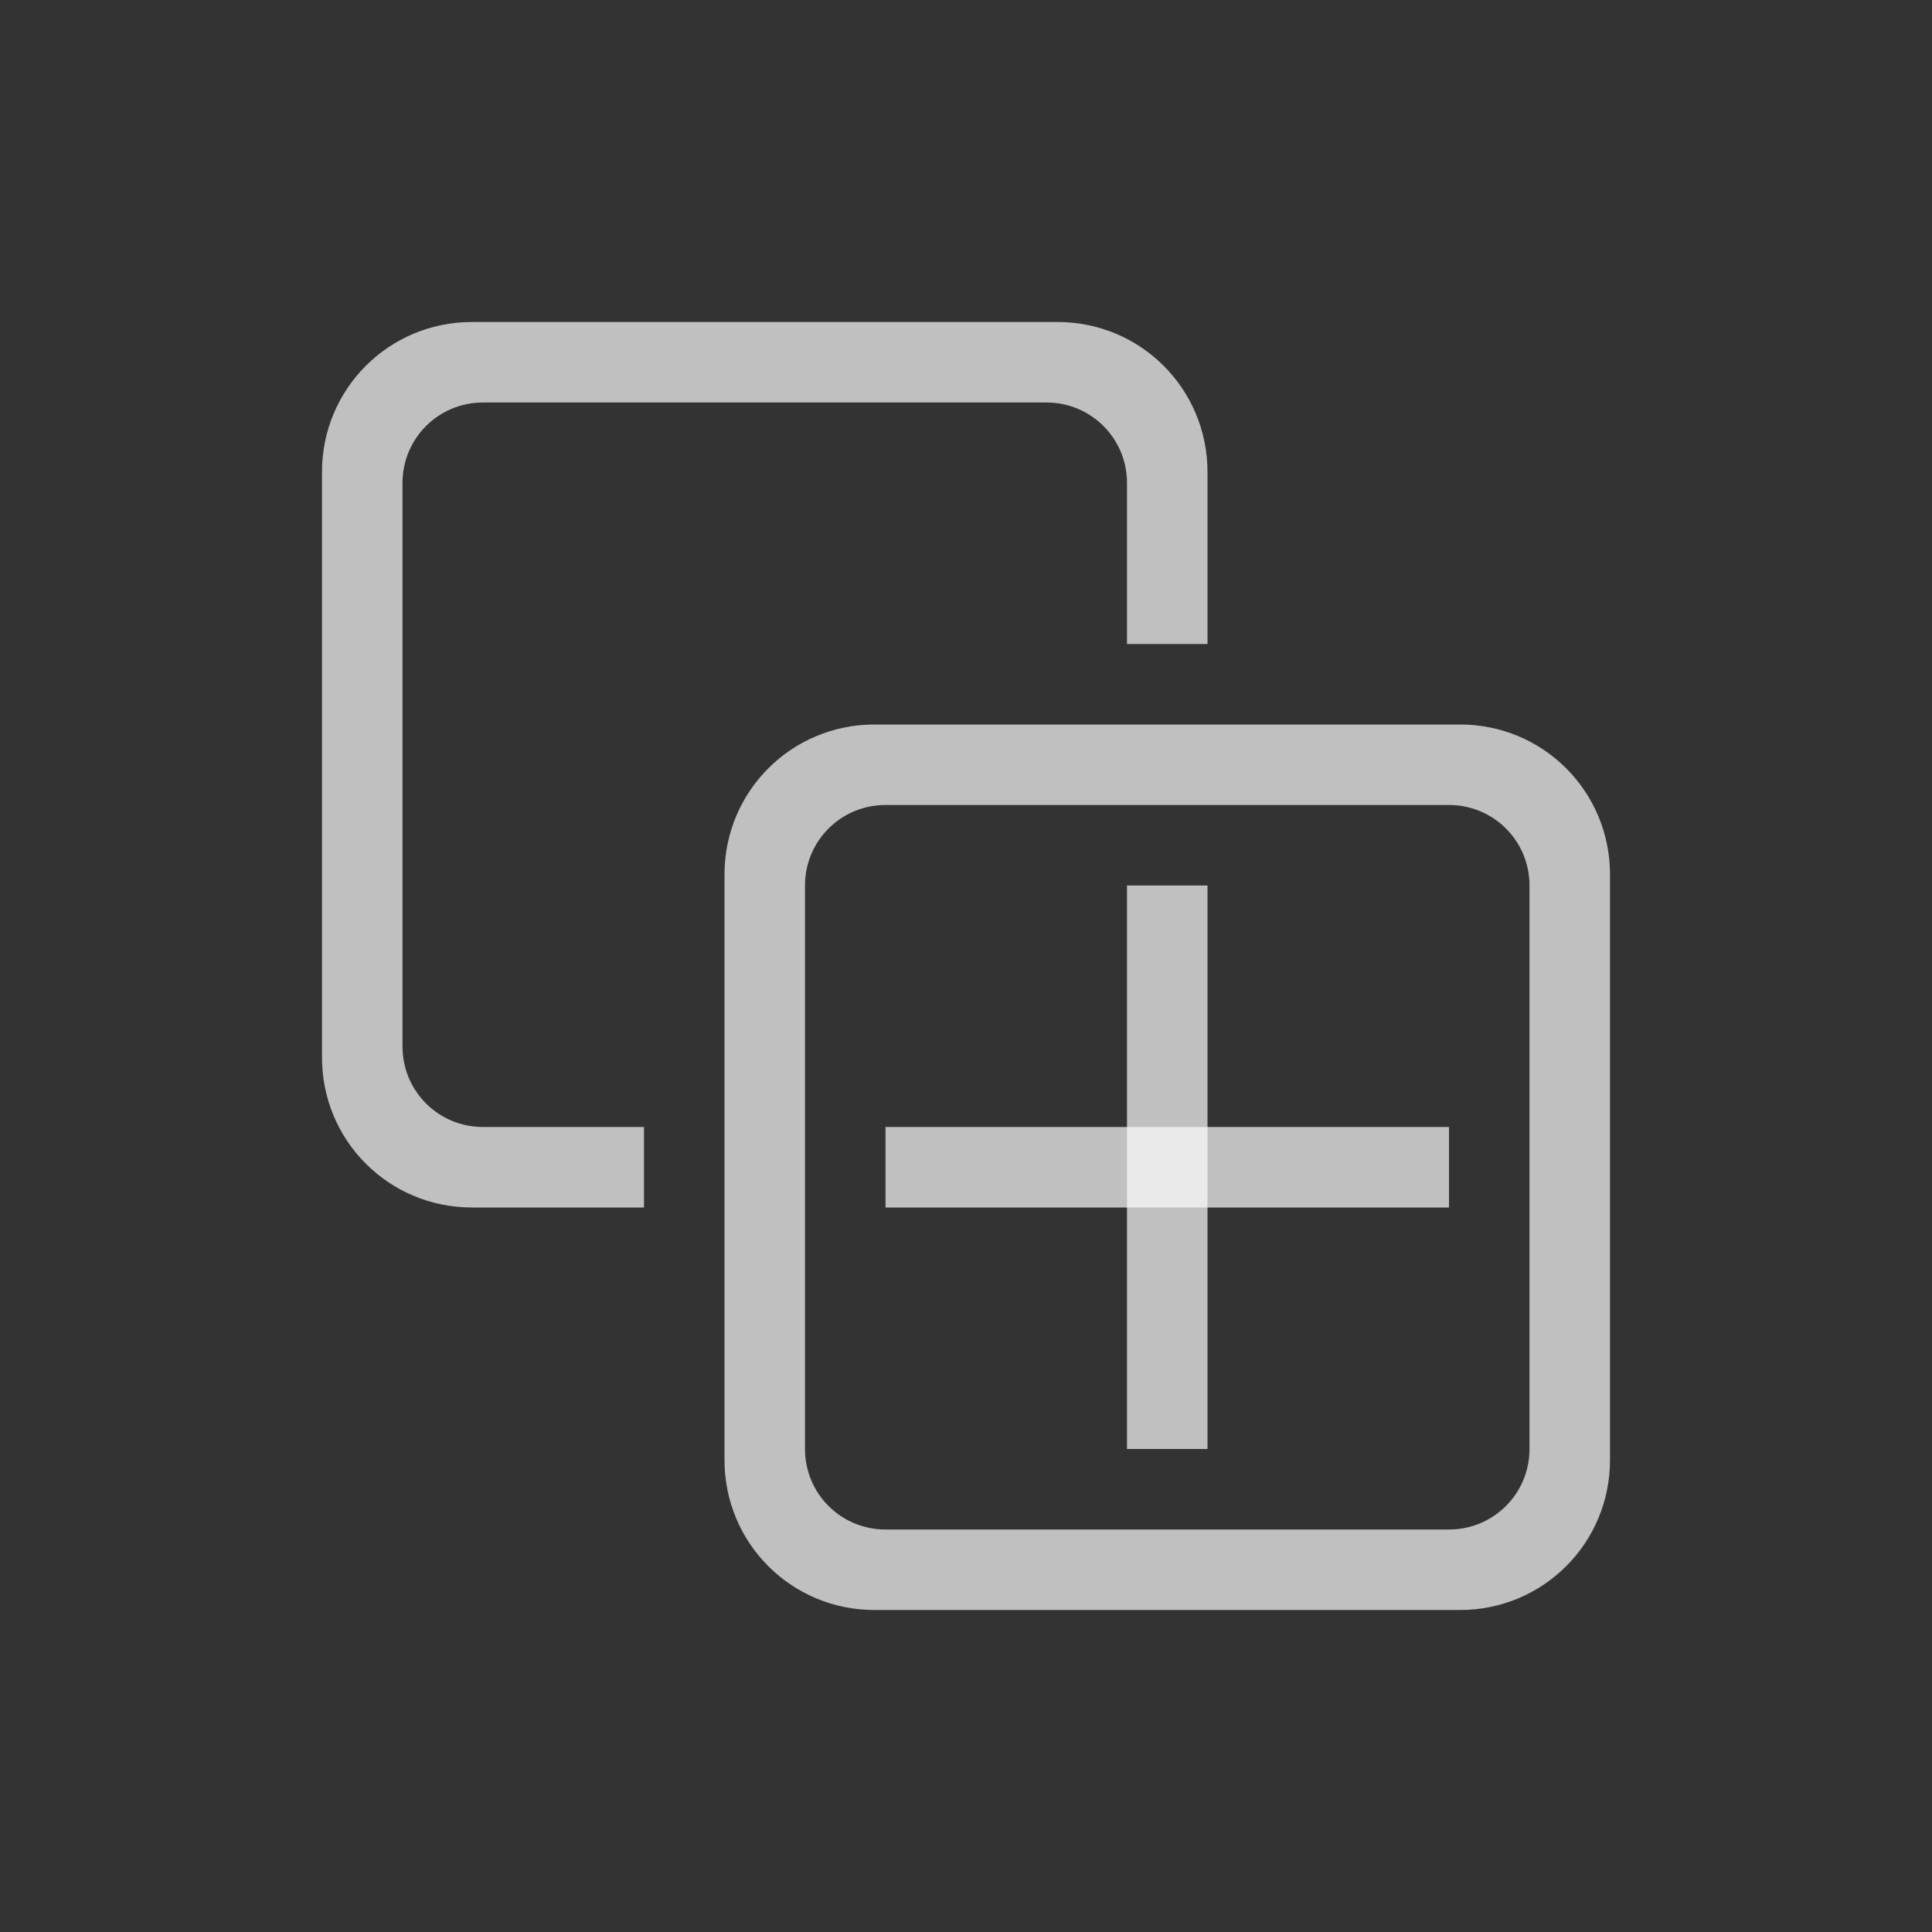 <svg xmlns="http://www.w3.org/2000/svg" width="24" height="24">
    <rect width="100%" height="100%" fill="#333333" stroke="none"/>
    <path d="M10.863 9C9.831 9 9 9.83 9 10.863v7.274C9 19.169 9.83 20 10.863 20h7.274C19.169 20 20 19.17 20 18.137v-7.274C20 9.831 19.17 9 18.137 9h-7.274zM11 10h7c.554 0 1 .446 1 1v7c0 .554-.446 1-1 1h-7c-.554 0-1-.446-1-1v-7c0-.554.446-1 1-1z" style="fill:#fdfdfd;fill-opacity:.7;fill-rule:evenodd;stroke-width:2;stroke-linecap:square;stop-color:#000"/>
    <rect width="1" height="7" x="14" y="11" rx="0" ry="0" style="fill:#fdfdfd;fill-opacity:.7;fill-rule:evenodd;stroke-width:2;stroke-linecap:square;stop-color:#000"/>
    <path d="M11 14h7v1h-7zM5.863 4C4.831 4 4 4.83 4 5.863v7.274C4 14.169 4.83 15 5.863 15H8v-1H6c-.554 0-1-.446-1-1V6c0-.554.446-1 1-1h7c.554 0 1 .446 1 1v2h1V5.863C15 4.831 14.17 4 13.137 4H5.863z" style="fill:#fdfdfd;fill-opacity:.7;fill-rule:evenodd;stroke-width:2;stroke-linecap:square;stop-color:#000"/>
</svg>

